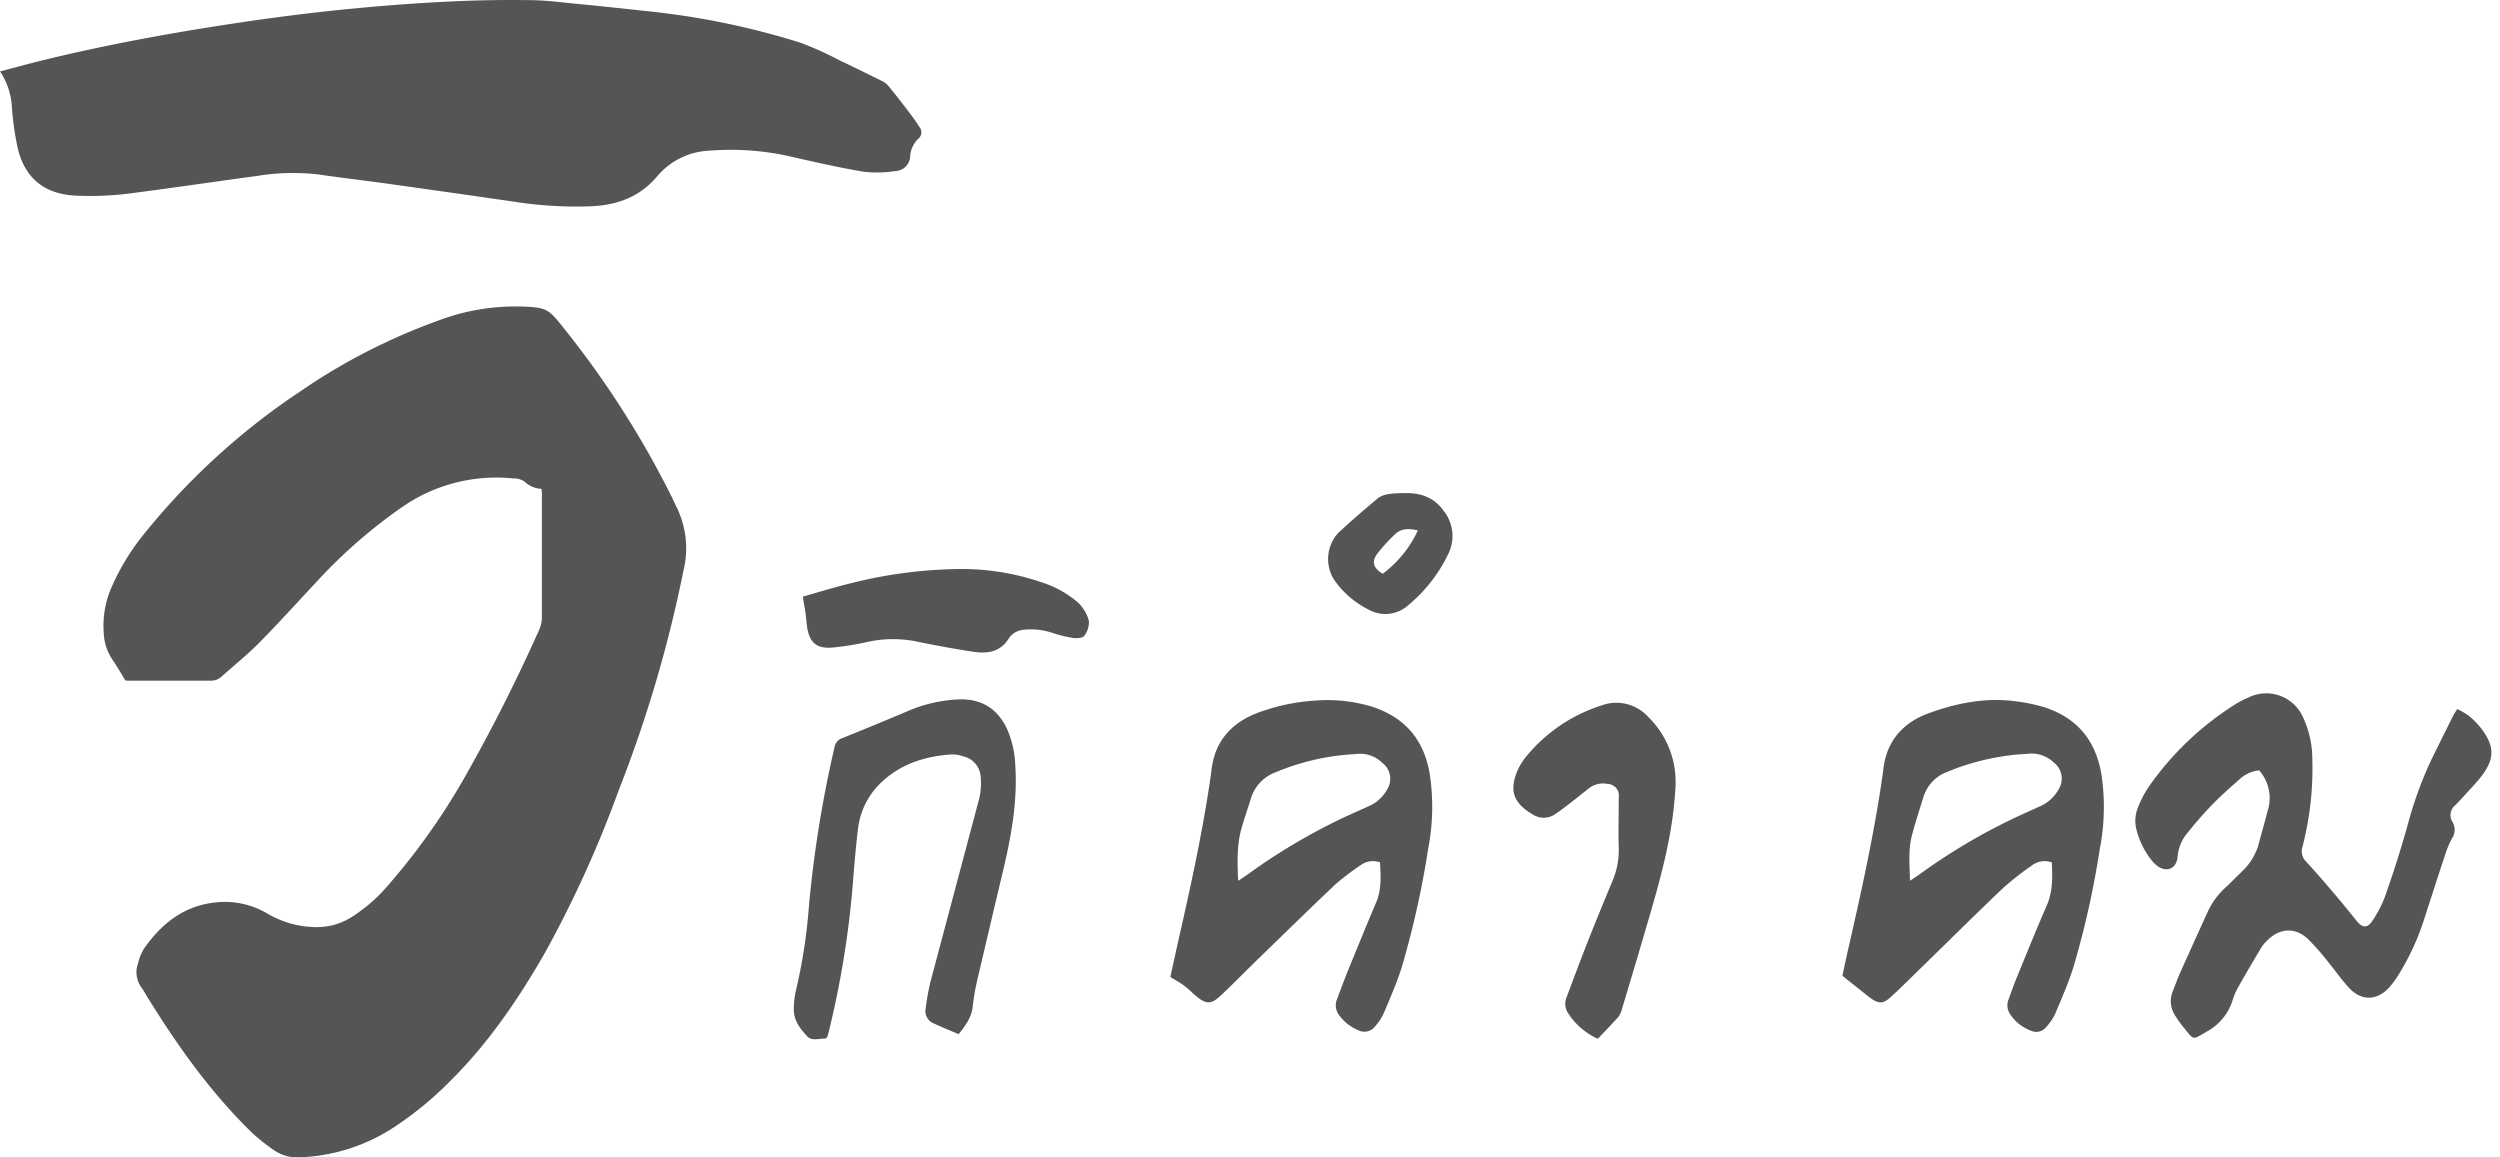 <svg xmlns="http://www.w3.org/2000/svg" width="108" height="50" fill="none"><path fill="#555" d="M.588 2.931c.502-.134.984-.263 1.468-.378 2.678-.646 5.386-1.14 8.11-1.549a92.886 92.886 0 0 1 6.54-.763C18.749.079 20.8-.027 22.85.006c.544 0 1.09.058 1.634.115.184.02.369.04.553.056.928.09 1.854.188 2.78.29 2.291.226 4.554.686 6.751 1.374.574.214 1.133.465 1.673.752.625.296 1.245.601 1.865.909a.8.8 0 0 1 .273.211c.313.38.617.768.911 1.16.153.2.301.41.435.62a.357.357 0 0 1 .035.395.355.355 0 0 1-.089.106 1.174 1.174 0 0 0-.352.745.658.658 0 0 1-.637.65 5.18 5.18 0 0 1-1.346.034c-1.01-.167-2.009-.393-3.007-.62a11.704 11.704 0 0 0-3.684-.294 3.122 3.122 0 0 0-2.236 1.085c-.747.9-1.71 1.257-2.84 1.316a17.307 17.307 0 0 1-3.381-.2c-1.778-.257-3.556-.51-5.335-.759-.475-.067-.95-.128-1.426-.19-.554-.071-1.107-.142-1.659-.223a9.65 9.65 0 0 0-2.666.063c-.756.101-1.51.208-2.265.314-.997.14-1.994.281-2.993.41-.87.126-1.75.168-2.629.124C1.792 8.36.99 7.571.731 6.236a12.787 12.787 0 0 1-.217-1.58A3.005 3.005 0 0 0 0 3.087l.588-.157ZM23.394 21.119a1.142 1.142 0 0 1-.738-.317.818.818 0 0 0-.488-.134 7.126 7.126 0 0 0-4.741 1.2 22.243 22.243 0 0 0-3.703 3.214c-.27.288-.538.578-.807.868-.556.6-1.113 1.2-1.683 1.782-.364.37-.758.71-1.152 1.05-.17.148-.34.295-.509.444a.66.66 0 0 1-.47.179H5.547a.892.892 0 0 1-.132-.012l-.151-.249-.001-.002a13.312 13.312 0 0 0-.435-.689c-.211-.33-.33-.709-.346-1.1a4.142 4.142 0 0 1 .355-2.024 9.893 9.893 0 0 1 1.372-2.244 29.96 29.96 0 0 1 6.764-6.178 26.167 26.167 0 0 1 5.953-3.055 9.383 9.383 0 0 1 3.559-.61h.087c1.017.044 1.118.094 1.738.878a40.522 40.522 0 0 1 4.73 7.389c.023.046.044.094.065.14.027.063.055.125.087.184.444.86.565 1.85.34 2.79a56.62 56.62 0 0 1-2.805 9.522 49.3 49.3 0 0 1-3.164 6.978C22.41 43.14 21.11 45.055 19.45 46.7a14.816 14.816 0 0 1-2.502 2.044 7.95 7.95 0 0 1-3.994 1.252 1.75 1.75 0 0 1-1.1-.296 8.03 8.03 0 0 1-1.024-.82c-1.771-1.738-3.193-3.747-4.49-5.85-.025-.04-.049-.082-.073-.124a1.904 1.904 0 0 0-.161-.252 1.12 1.12 0 0 1-.146-1.029c.054-.233.145-.456.27-.66.768-1.087 1.748-1.86 3.13-1.985.774-.077 1.554.1 2.22.503a4.187 4.187 0 0 0 1.933.564 2.833 2.833 0 0 0 1.74-.47 7.017 7.017 0 0 0 1.549-1.374 28.636 28.636 0 0 0 3.39-4.833 74.316 74.316 0 0 0 3.084-6.127c.08-.166.126-.348.132-.533v-5.276c.007-.07.001-.14-.007-.224l-.002-.023-.001-.017-.001-.015-.002-.018-.001-.018ZM96.75 33.664c.232-.217.53-.352.845-.385a1.81 1.81 0 0 1 .357 1.783c-.065.263-.137.523-.21.784-.055.2-.11.4-.163.604a2.542 2.542 0 0 1-.705 1.175l-.23.228c-.169.168-.338.336-.512.498a3.196 3.196 0 0 0-.752 1.024c-.413.907-.825 1.816-1.233 2.727-.057.133-.107.265-.157.397-.04.103-.078.205-.12.308a1.135 1.135 0 0 0 .12 1.102c.106.17.223.332.35.486l.114.14c.147.182.223.275.312.292.094.018.203-.047.425-.179l.063-.037.067-.04a2.322 2.322 0 0 0 1.123-1.346c.062-.203.145-.4.25-.585.326-.58.664-1.15 1.005-1.722.066-.102.145-.195.235-.277.533-.547 1.203-.604 1.769-.077.328.33.635.68.918 1.05.107.13.209.262.311.395.174.227.348.453.542.662.545.59 1.231.564 1.764-.04.121-.142.233-.292.334-.449.512-.811.913-1.687 1.193-2.605l.271-.833c.189-.586.378-1.17.573-1.751.081-.269.187-.53.317-.778a.651.651 0 0 0 .023-.705.548.548 0 0 1 .118-.723c.149-.15.292-.307.435-.464l.056-.062c.058-.065.117-.13.177-.193.157-.171.315-.342.457-.526.571-.743.583-1.274.031-2.03a3.437 3.437 0 0 0-.581-.597 2.972 2.972 0 0 0-.491-.284c-.026.044-.051.082-.073.118a1.755 1.755 0 0 0-.108.183l-.134.27c-.27.541-.539 1.081-.805 1.625a16.73 16.73 0 0 0-1.027 2.838 48.736 48.736 0 0 1-.968 3.054 5.13 5.13 0 0 1-.547 1.058c-.216.338-.451.305-.686 0a50.72 50.72 0 0 0-1.248-1.504 37.92 37.92 0 0 0-.953-1.076.613.613 0 0 1-.134-.62c.324-1.252.467-2.544.423-3.836a4.255 4.255 0 0 0-.41-1.776 1.735 1.735 0 0 0-2.334-.84 4.397 4.397 0 0 0-.705.38 12.963 12.963 0 0 0-3.583 3.436c-.227.328-.41.684-.542 1.06-.08.252-.092.52-.036.78.114.496.336.96.651 1.36.086.118.192.22.313.303.404.246.772.06.824-.409.025-.347.148-.68.355-.96.338-.426.672-.82 1.069-1.236.397-.416.827-.8 1.257-1.175Z"/><path fill="#555" fill-rule="evenodd" d="M59.617 37.254a.896.896 0 0 0-.843.126c-.388.258-.758.542-1.11.848-.92.872-1.829 1.756-2.737 2.64l-.683.663c-.174.17-.346.342-.52.514-.327.325-.655.651-.992.967-.414.387-.625.38-1.07.011a6.062 6.062 0 0 1-.205-.183 4.207 4.207 0 0 0-.307-.263c-.11-.083-.227-.152-.35-.225-.078-.047-.158-.095-.242-.149.049-.216.096-.434.144-.652.082-.376.165-.754.251-1.13.5-2.193.975-4.391 1.309-6.616.027-.187.052-.373.077-.558l.01-.074c.164-1.212.909-1.974 1.992-2.382a8.618 8.618 0 0 1 2.53-.529c.813-.06 1.63.032 2.41.27 1.43.47 2.246 1.44 2.488 2.93a9.513 9.513 0 0 1-.073 3.211 39.388 39.388 0 0 1-1.137 5.1c-.189.6-.434 1.18-.678 1.758l-.001.002-.103.244a2.395 2.395 0 0 1-.374.564.578.578 0 0 1-.72.167 1.95 1.95 0 0 1-.837-.658.691.691 0 0 1-.087-.683c.157-.426.317-.849.486-1.267V41.9c.398-.974.794-1.949 1.205-2.914.226-.525.2-1.068.172-1.628a34.047 34.047 0 0 1-.005-.103Zm-5.991.706c.098-.064.172-.113.245-.164a26.21 26.21 0 0 1 4.071-2.429c.257-.12.516-.237.775-.353l.388-.175c.35-.144.64-.404.82-.736a.862.862 0 0 0-.211-1.149 1.354 1.354 0 0 0-1.013-.39l-.257.02a10.188 10.188 0 0 0-3.344.782 1.73 1.73 0 0 0-1.048 1.09l-.12.373c-.103.318-.206.636-.3.956-.2.712-.18 1.443-.144 2.265l.138-.09ZM88.183 37.213a.904.904 0 0 1 .455.043c.032.658.044 1.283-.23 1.889-.372.856-.721 1.711-1.072 2.568l-.104.255-.143.348c-.08.198-.152.398-.224.598l-.095.262a.676.676 0 0 0 .075.648c.218.324.532.57.898.705a.548.548 0 0 0 .653-.16c.153-.166.28-.353.38-.556l.104-.245c.25-.59.5-1.178.695-1.797.49-1.66.867-3.35 1.13-5.06a9.507 9.507 0 0 0 .078-3.252c-.243-1.451-1.025-2.422-2.423-2.892a7.18 7.18 0 0 0-1.285-.27c-1.292-.178-2.556.078-3.758.515-1.086.394-1.816 1.186-1.955 2.408-.017.149-.039.297-.061.445-.01.062-.02.124-.028.187-.353 2.344-.86 4.656-1.389 6.965-.073.315-.14.63-.205.927l-.088.41 1.066.848.05.04c.024.02.049.04.075.059.38.272.568.277.913-.042.34-.311.667-.633.995-.955l.415-.406.995-.973c.81-.794 1.619-1.588 2.442-2.37.388-.344.797-.664 1.224-.958a.905.905 0 0 1 .417-.184Zm-5.493.717-.18.12a29.138 29.138 0 0 0-.01-.368v-.003c-.02-.556-.039-1.064.09-1.567.117-.453.258-.9.398-1.347l.105-.335a1.68 1.68 0 0 1 1.001-1.074 10.314 10.314 0 0 1 3.34-.781l.266-.02a1.374 1.374 0 0 1 1.02.383.872.872 0 0 1 .218 1.151c-.186.343-.485.61-.845.759l-.332.15c-.36.162-.719.323-1.078.503a25.95 25.95 0 0 0-3.759 2.27c-.07.05-.14.096-.233.158Z" clip-rule="evenodd"/><path fill="#555" d="m41.415 44.675-.304-.127c-.266-.111-.515-.215-.76-.331a.569.569 0 0 1-.364-.642c.048-.381.115-.76.202-1.134l1.057-3.973 1.057-3.973a2.91 2.91 0 0 0 .064-.904.97.97 0 0 0-.762-.919 1.473 1.473 0 0 0-.51-.08c-1.101.078-2.114.383-2.955 1.145a3.263 3.263 0 0 0-1.071 2.046c-.103.83-.17 1.666-.235 2.502a40.576 40.576 0 0 1-1.062 6.411.9.9 0 0 1-.051.132c-.016.007-.029.015-.04.022-.019.011-.033.02-.047.02-.077-.005-.157.004-.237.012-.188.021-.376.042-.525-.113-.305-.322-.578-.684-.58-1.149 0-.306.036-.61.11-.907.277-1.192.46-2.404.548-3.625.213-2.293.581-4.57 1.102-6.813a.497.497 0 0 1 .34-.39c.926-.37 1.847-.754 2.768-1.141.74-.33 1.539-.51 2.35-.534.965 0 1.615.454 2.008 1.309.209.49.325 1.015.343 1.548.1 1.562-.176 3.075-.536 4.581-.373 1.566-.742 3.133-1.109 4.699-.084.362-.148.73-.192 1.1-.038.476-.294.835-.609 1.228ZM67.725 43.742c.312.497.764.891 1.299 1.133l.207-.216c.228-.237.454-.473.676-.722a.976.976 0 0 0 .164-.357l.063-.208c.32-1.065.639-2.128.95-3.196l.013-.044c.583-1.984 1.165-3.965 1.279-6.064a3.922 3.922 0 0 0-1.182-3.106 1.85 1.85 0 0 0-2.018-.484 6.911 6.911 0 0 0-3.228 2.185 2.638 2.638 0 0 0-.425.705c-.307.79-.15 1.334.705 1.823a.853.853 0 0 0 .98-.04c.235-.155.432-.308.683-.503.145-.112.29-.227.433-.342l.319-.252a.973.973 0 0 1 .79-.19.504.504 0 0 1 .497.582c0 .245-.002.489-.005.733-.005.489-.01.977.005 1.464.012.493-.083.983-.28 1.435-.352.848-.702 1.696-1.04 2.55-.254.644-.498 1.292-.742 1.942l-.181.481a.743.743 0 0 0 .038.691ZM35.313 25.592c.403-.118.804-.236 1.209-.336 1.596-.425 3.239-.651 4.89-.674a10.678 10.678 0 0 1 3.947.704c.432.179.833.424 1.19.726.236.214.406.493.488.801a.94.94 0 0 1-.2.658c-.068.096-.32.11-.47.09a5.59 5.59 0 0 1-.85-.203 2.956 2.956 0 0 0-1.295-.152.848.848 0 0 0-.636.366c-.39.634-.982.675-1.614.573a47.492 47.492 0 0 1-2.432-.444 5.168 5.168 0 0 0-2.173.055c-.455.097-.915.17-1.379.216-.705.068-1.031-.207-1.127-.924a10.08 10.08 0 0 1-.03-.27 8.157 8.157 0 0 0-.098-.692c-.015-.095-.033-.196-.05-.311l.63-.183Z"/><path fill="#555" fill-rule="evenodd" d="M62.364 22.066c-.435-.618-1.07-.797-1.788-.762-.189 0-.377.012-.564.036a1.075 1.075 0 0 0-.47.169c-.592.495-1.177.998-1.74 1.524a1.675 1.675 0 0 0-.158 2.03c.377.535.88.968 1.463 1.264a1.482 1.482 0 0 0 1.746-.197 6.555 6.555 0 0 0 1.706-2.185 1.743 1.743 0 0 0-.195-1.88Zm-2.124 1.04c.27-.282.603-.284 1.012-.192a4.916 4.916 0 0 1-1.515 1.87c-.378-.212-.5-.489-.266-.825a6.74 6.74 0 0 1 .769-.853Z" clip-rule="evenodd"/></svg>